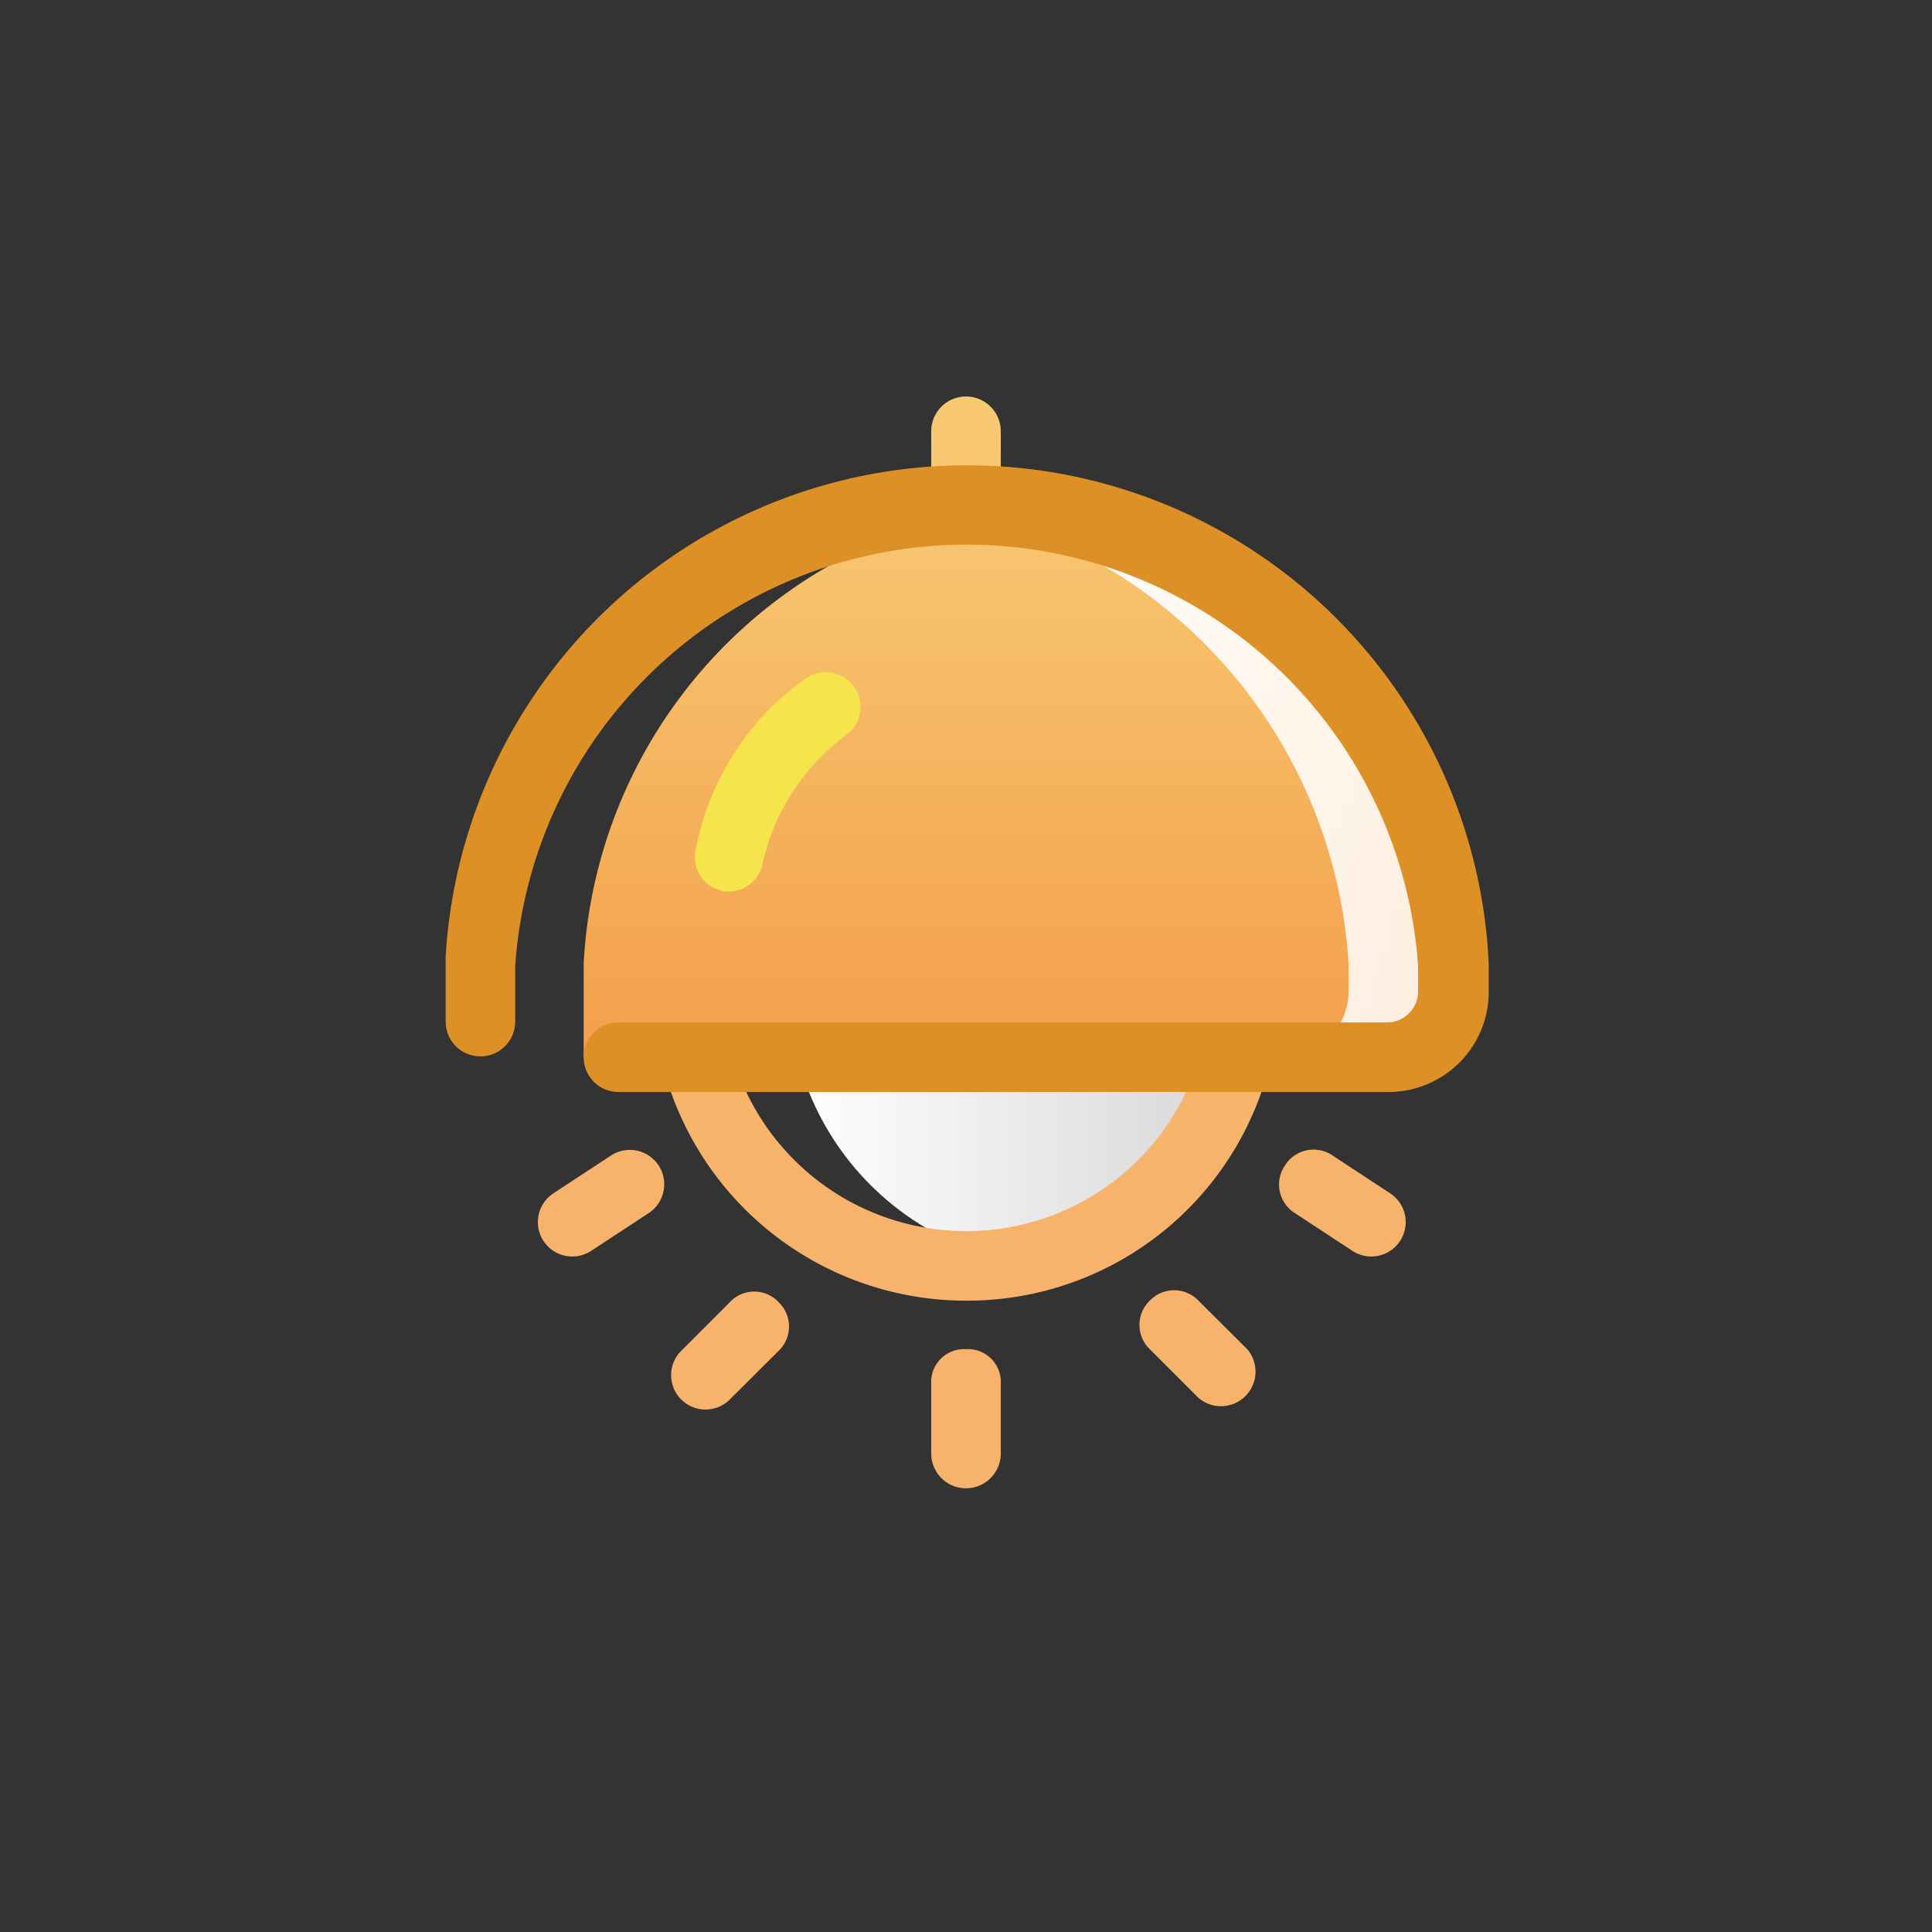<svg id="图层_1" data-name="图层 1" xmlns="http://www.w3.org/2000/svg" xmlns:xlink="http://www.w3.org/1999/xlink" viewBox="0 0 90 90"><rect x="0" y="0" width="90" height="90" fill="#333333" stroke="none"/><defs><style>.cls-1{fill:url(#未命名的渐变_363);}.cls-2{fill:url(#未命名的渐变_235);}.cls-3{fill:url(#未命名的渐变_230);}.cls-4{fill:url(#未命名的渐变_363-2);}.cls-5{fill:#dd9025;}.cls-6{fill:#f5e44b;}</style><linearGradient id="未命名的渐变_363" x1="36.91" y1="46.01" x2="57.96" y2="46.01" gradientUnits="userSpaceOnUse"><stop offset="0" stop-color="#fff"/><stop offset="1" stop-color="#fff" stop-opacity="0.8"/></linearGradient><linearGradient id="未命名的渐变_235" x1="45.27" y1="69.33" x2="45.27" y2="18.47" gradientUnits="userSpaceOnUse"><stop offset="0.29" stop-color="#f7b36b"/><stop offset="1" stop-color="#f8ca70"/></linearGradient><linearGradient id="未命名的渐变_230" x1="47.44" y1="49.25" x2="47.44" y2="23.5" gradientUnits="userSpaceOnUse"><stop offset="0" stop-color="#f49f4a"/><stop offset="1" stop-color="#f7c772"/></linearGradient><linearGradient id="未命名的渐变_363-2" x1="43.39" y1="36.29" x2="69.3" y2="36.29" xlink:href="#未命名的渐变_363"/></defs><path class="cls-1" d="M47.44,58.8a13,13,0,0,1,0-25.59,13,13,0,0,1,0,25.59Z"/><path class="cls-2" d="M45,60.59A14.58,14.58,0,1,1,59.58,46,14.52,14.52,0,0,1,45,60.59Zm0-25.92A11.34,11.34,0,1,0,56.35,46,11.27,11.27,0,0,0,45,34.67Zm0-6.48a1.53,1.53,0,0,1-1.62-1.62V20.09a1.62,1.62,0,0,1,3.24,0v6.48A1.53,1.53,0,0,1,45,28.19Zm0,34.66a1.53,1.53,0,0,1,1.62,1.62v3.24a1.62,1.62,0,0,1-3.24,0V64.47A1.53,1.53,0,0,1,45,62.85Zm-8.73-2.19a1.57,1.57,0,0,1,0,2.27L34,65.19a1.6,1.6,0,1,1-2.27-2.26L34,60.66A1.55,1.55,0,0,1,36.27,60.66Zm23.59-6.37a1.57,1.57,0,0,0,.46,2.22L63,58.27a1.6,1.6,0,1,0,1.76-2.68l-2.68-1.76A1.57,1.57,0,0,0,59.86,54.29Zm-31.4-.46-2.68,1.76a1.6,1.6,0,0,0,1.76,2.68l2.68-1.76a1.6,1.6,0,1,0-1.76-2.68Zm25.1,6.76a1.57,1.57,0,0,0,0,2.26l2.27,2.27a1.61,1.61,0,0,0,2.27-2.27l-2.27-2.26A1.57,1.57,0,0,0,53.56,60.59Z"/><path class="cls-3" d="M47.44,23.5A22.72,22.72,0,0,1,67.68,44.87v1.3a3.07,3.07,0,0,1-3.07,3.08H27.19V44.87A22.72,22.72,0,0,1,47.44,23.5Z"/><path class="cls-4" d="M43.39,23.5a20.64,20.64,0,0,1,3.24-.17A22.75,22.75,0,0,1,69.3,44.87v1.3a3.07,3.07,0,0,1-3.07,3.08H59.75a3.07,3.07,0,0,0,3.07-3.08v-1.3A23.08,23.08,0,0,0,43.39,23.5Z"/><path class="cls-5" d="M64.61,50.87H28.81a1.62,1.62,0,0,1,0-3.24h35.8a1.45,1.45,0,0,0,1.45-1.46V45A21.08,21.08,0,0,0,24,45v2.59a1.62,1.62,0,1,1-3.24,0V44.55a24.33,24.33,0,0,1,48.59.32v1.46a4.67,4.67,0,0,1-4.69,4.54Z"/><path class="cls-6" d="M37.56,31.59a1.62,1.62,0,0,1,1.94,2.59,10.23,10.23,0,0,0-4,6.16,1.59,1.59,0,0,1-3.08-.81A12.6,12.6,0,0,1,37.56,31.59Z"/></svg>